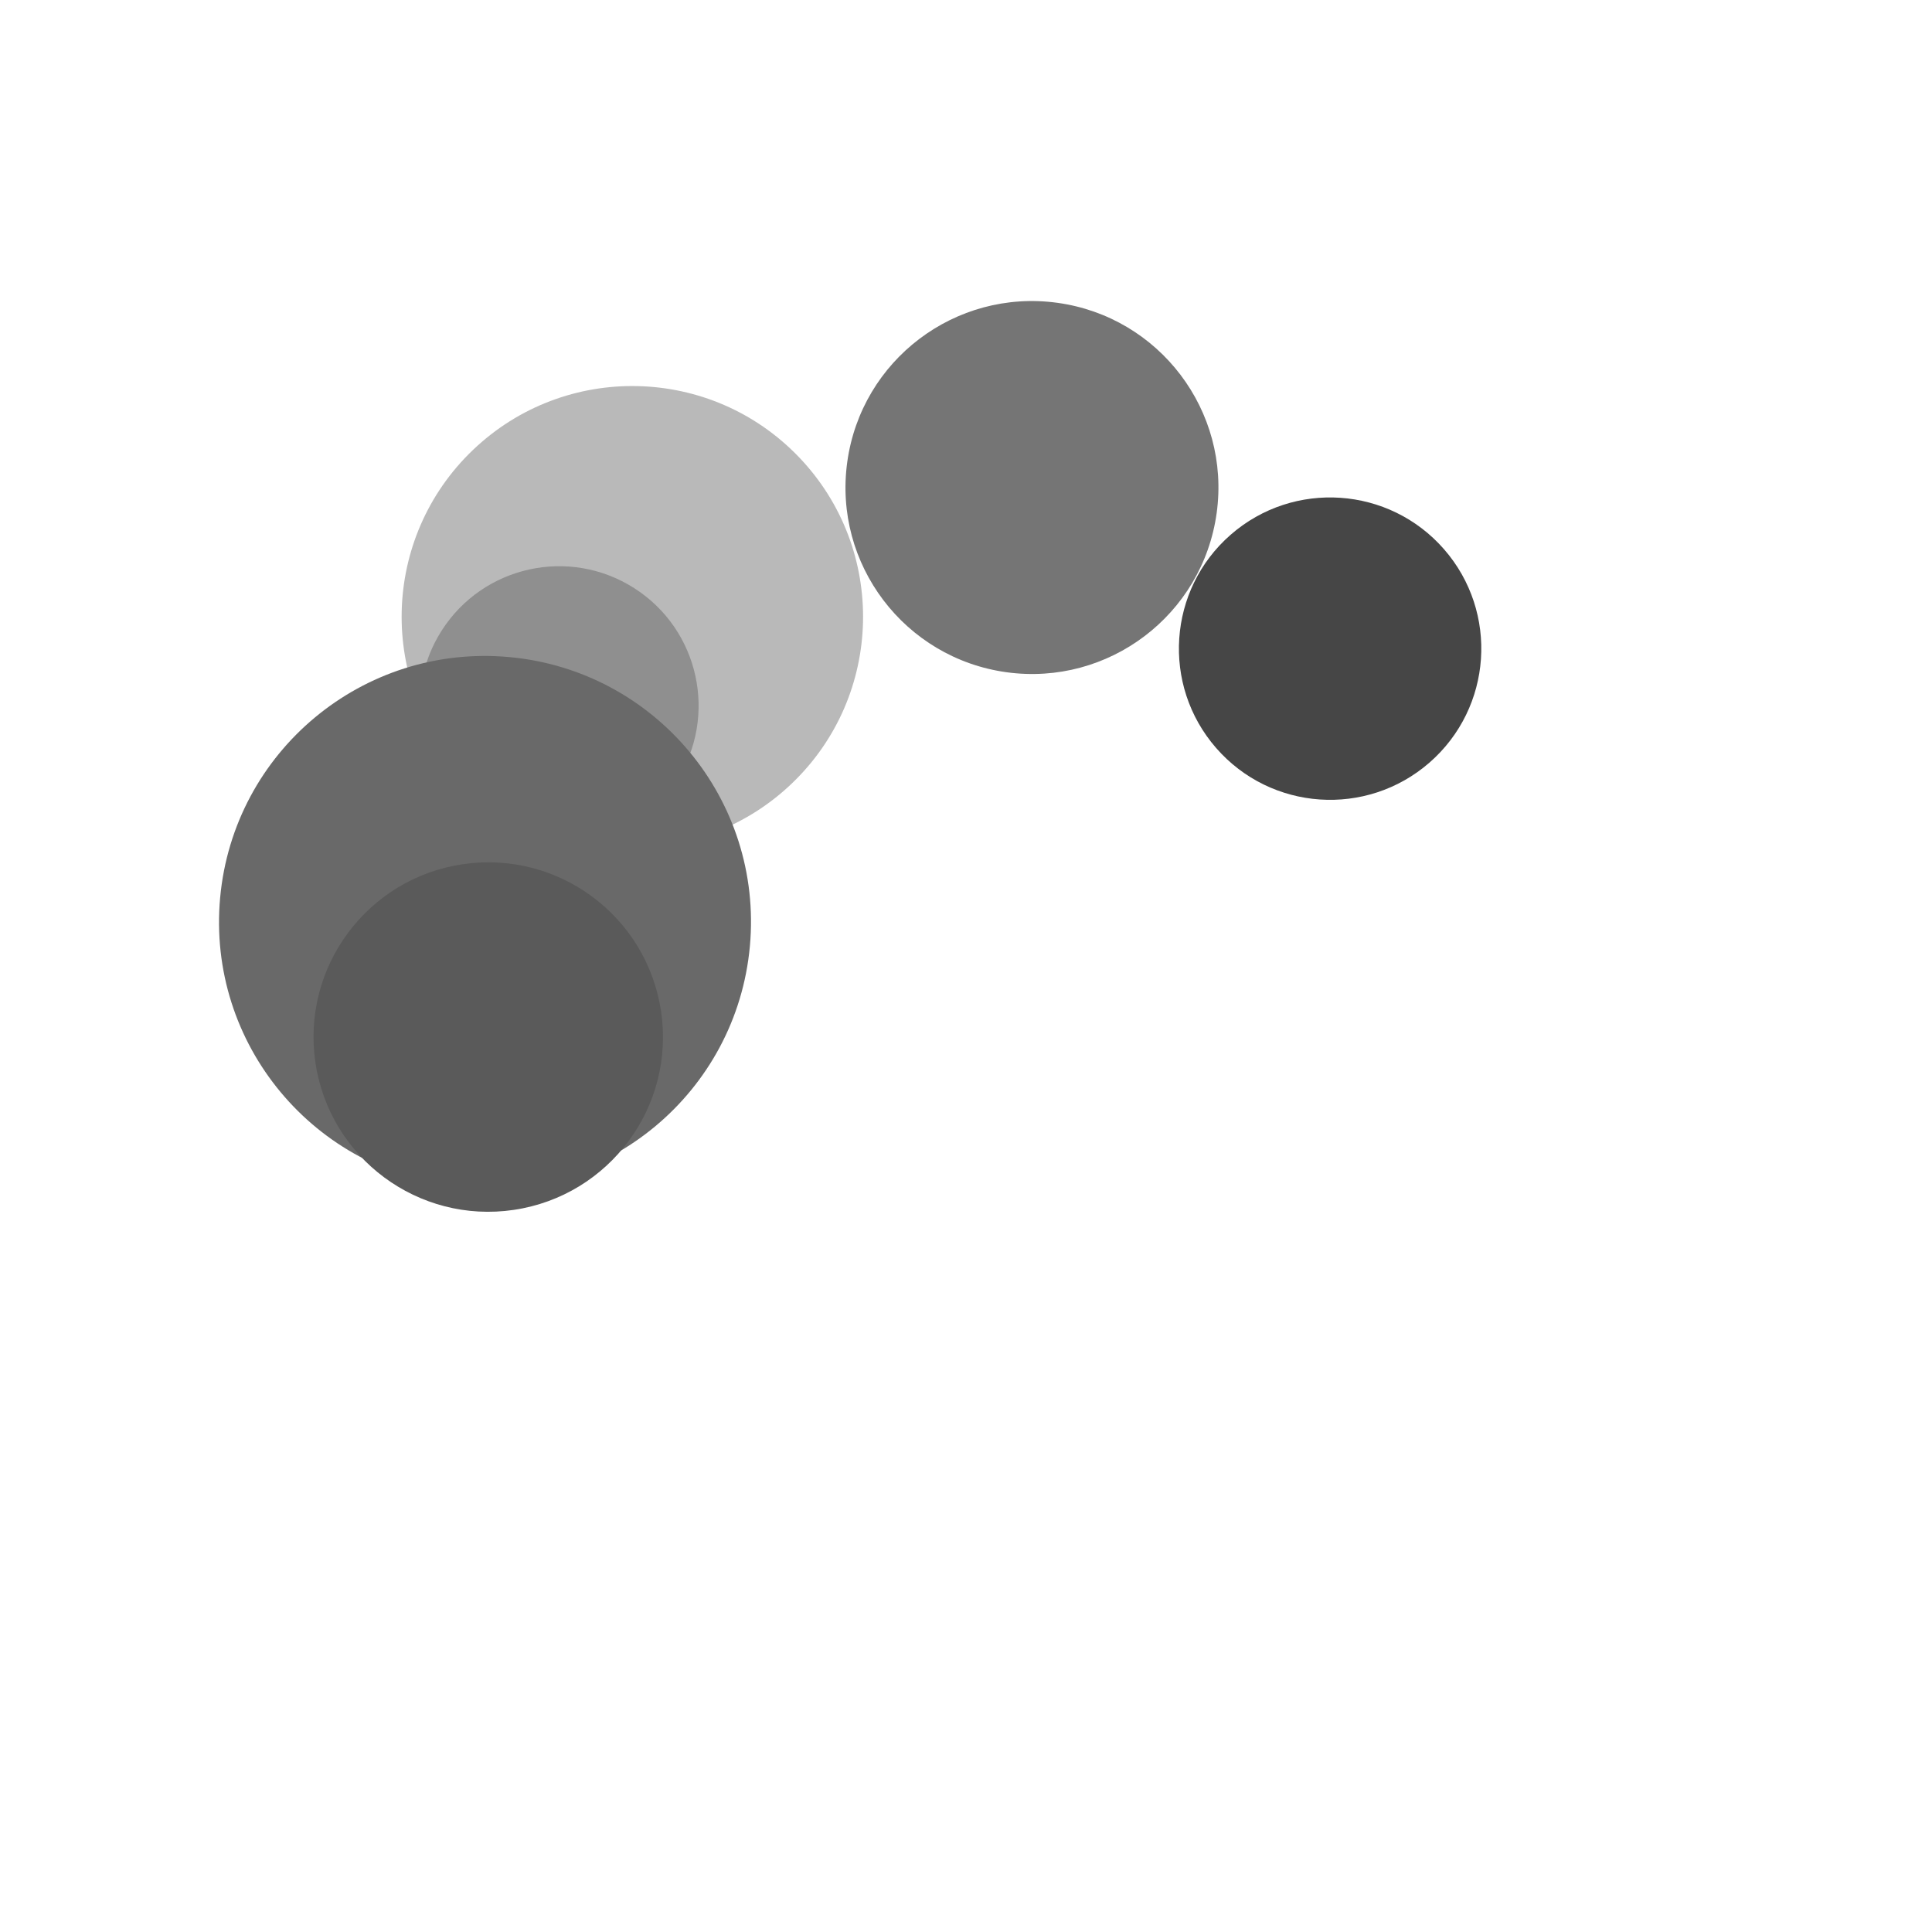 <svg
  xmlns="http://www.w3.org/2000/svg"
  xmlns:xlink="http://www.w3.org/1999/xlink"
  class="lds-gooeyring"
  width="80px"
  height="80px"
  viewBox="0 0 100 100"
  preserveAspectRatio="xMidYMid"
  style="animation-play-state: running; animation-delay: 0s; background: none;">
  <defs style="animation-play-state: running; animation-delay: 0s;">
    <filter id="gooey" x="-100%" y="-100%" width="300%" height="300%" color-interpolation-filters="sRGB" style="animation-play-state: running; animation-delay: 0s;">
      <feGaussianBlur in="SourceGraphic" stdDeviation="4" style="animation-play-state: running; animation-delay: 0s;"/>
      <feComponentTransfer result="cutoff" style="animation-play-state: running; animation-delay: 0s;">
        <feFuncA type="linear" slope="10" intercept="-5" style="animation-play-state: running; animation-delay: 0s;"/>
      </feComponentTransfer>
    </filter>
  </defs>
  <g filter="url(#gooey)" style="animation-play-state: running; animation-delay: 0s;">
    <g transform="translate(50 50)" style="animation-play-state: running; animation-delay: 0s;">
      <g transform="rotate(226.308)" style="animation-play-state: running; animation-delay: 0s;">
        <circle cx="25" cy="0" r="11.942" fill="rgb(185, 185, 185)" style="animation-play-state: running; animation-delay: 0s;">
          <animate attributeName="r" keyTimes="0;0.5;1" values="6;14;6" dur="4s" repeatCount="indefinite" begin="-4s" style="animation-play-state: running; animation-delay: 0s;"/>
        </circle>
        <animateTransform attributeName="transform" type="rotate" keyTimes="0;1" values="0;360" dur="4s" repeatCount="indefinite" begin="0s" style="animation-play-state: running; animation-delay: 0s;"/>
      </g>
    </g>
    <g transform="translate(50 50)" style="animation-play-state: running; animation-delay: 0s;">
      <g transform="rotate(212.616)" style="animation-play-state: running; animation-delay: 0s;">
        <circle cx="25" cy="0" r="7.217" fill="rgb(143, 143, 143)" style="animation-play-state: running; animation-delay: 0s;">
          <animate attributeName="r" keyTimes="0;0.5;1" values="6;14;6" dur="2s" repeatCount="indefinite" begin="-3.333s" style="animation-play-state: running; animation-delay: 0s;"/>
        </circle>
        <animateTransform attributeName="transform" type="rotate" keyTimes="0;1" values="0;360" dur="2s" repeatCount="indefinite" begin="-0.667s" style="animation-play-state: running; animation-delay: 0s;"/>
      </g>
    </g>
    <g transform="translate(50 50)" style="animation-play-state: running; animation-delay: 0s;">
      <g transform="rotate(318.924)" style="animation-play-state: running; animation-delay: 0s;">
        <circle cx="25" cy="0" r="7.826" fill="rgb(70, 70, 70)" style="animation-play-state: running; animation-delay: 0s;">
          <animate attributeName="r" keyTimes="0;0.5;1" values="6;14;6" dur="1.333s" repeatCount="indefinite" begin="-2.667s" style="animation-play-state: running; animation-delay: 0s;"/>
        </circle>
        <animateTransform attributeName="transform" type="rotate" keyTimes="0;1" values="0;360" dur="1.333s" repeatCount="indefinite" begin="-1.333s" style="animation-play-state: running; animation-delay: 0s;"/>
      </g>
    </g>
    <g transform="translate(50 50)" style="animation-play-state: running; animation-delay: 0s;">
      <g transform="rotate(185.233)" style="animation-play-state: running; animation-delay: 0s;">
        <circle cx="25" cy="0" r="13.767" fill="rgb(105, 105, 105)" style="animation-play-state: running; animation-delay: 0s;">
          <animate attributeName="r" keyTimes="0;0.5;1" values="6;14;6" dur="1s" repeatCount="indefinite" begin="-2s" style="animation-play-state: running; animation-delay: 0s;"/>
        </circle>
        <animateTransform attributeName="transform" type="rotate" keyTimes="0;1" values="0;360" dur="1s" repeatCount="indefinite" begin="-2s" style="animation-play-state: running; animation-delay: 0s;"/>
      </g>
    </g>
    <g transform="translate(50 50)" style="animation-play-state: running; animation-delay: 0s;">
      <g transform="rotate(171.541)" style="animation-play-state: running; animation-delay: 0s;">
        <circle cx="25" cy="0" r="9.043" fill="rgb(90, 90, 90)" style="animation-play-state: running; animation-delay: 0s;">
          <animate attributeName="r" keyTimes="0;0.5;1" values="6;14;6" dur="0.8s" repeatCount="indefinite" begin="-1.333s" style="animation-play-state: running; animation-delay: 0s;"/>
        </circle>
        <animateTransform attributeName="transform" type="rotate" keyTimes="0;1" values="0;360" dur="0.8s" repeatCount="indefinite" begin="-2.667s" style="animation-play-state: running; animation-delay: 0s;"/>
      </g>
    </g>
    <g transform="translate(50 50)" style="animation-play-state: running; animation-delay: 0s;">
      <g transform="rotate(277.849)" style="animation-play-state: running; animation-delay: 0s;">
        <circle cx="25" cy="0" r="9.651" fill="rgb(117, 117, 117)" style="animation-play-state: running; animation-delay: 0s;">
          <animate attributeName="r" keyTimes="0;0.5;1" values="6;14;6" dur="0.667s" repeatCount="indefinite" begin="-0.667s" style="animation-play-state: running; animation-delay: 0s;"/>
        </circle>
        <animateTransform attributeName="transform" type="rotate" keyTimes="0;1" values="0;360" dur="0.667s" repeatCount="indefinite" begin="-3.333s" style="animation-play-state: running; animation-delay: 0s;"/>
      </g>
    </g>
  </g>
</svg>
